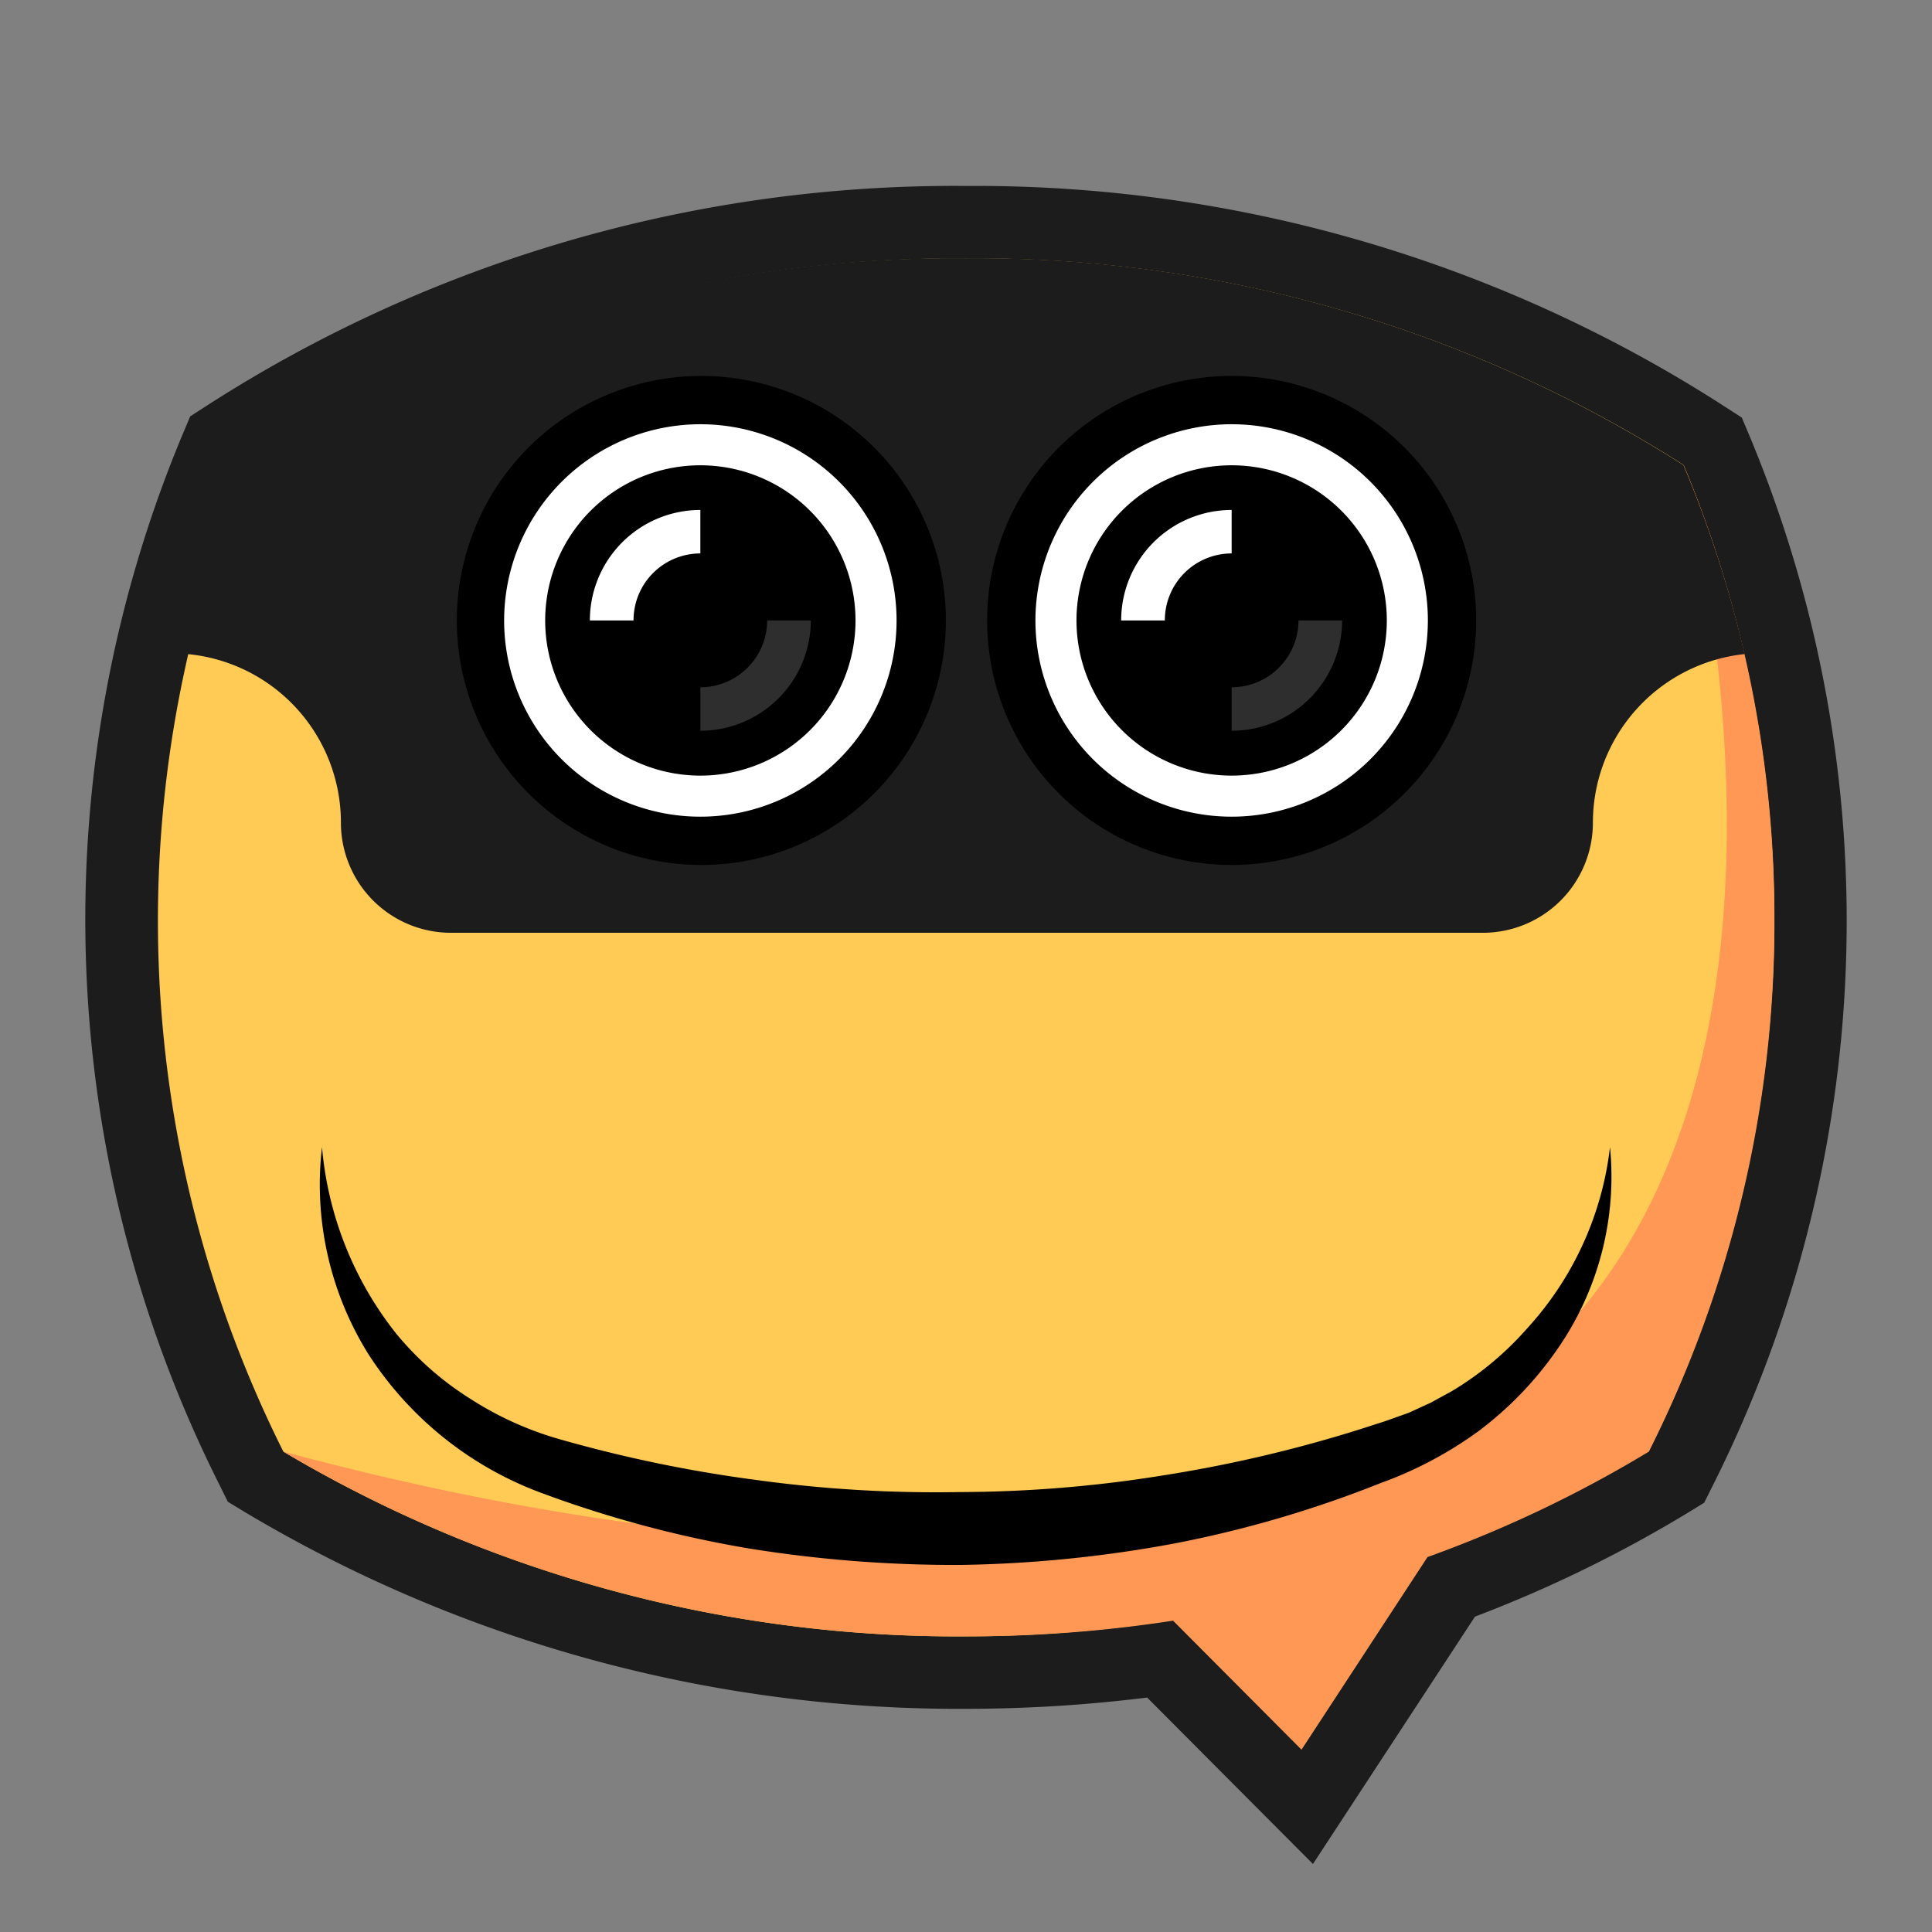 <svg id="图层_1" data-name="图层 1" xmlns="http://www.w3.org/2000/svg" viewBox="0 0 96 96"><rect x="0" y="0" width="96" height="96" fill="#808080" stroke="none"/><defs><style>.cls-1{fill:#ffcb55;}.cls-2{fill:#1c1c1c;}.cls-3{fill:#ff9855;}.cls-4,.cls-5{fill:#fff;}.cls-5{opacity:0.18;}</style></defs><title>刘海屏</title><path class="cls-1" d="M57.64,82.45a70.14,70.14,0,0,1-9.65.66,67.36,67.36,0,0,1-34.85-9.43l-.44-.27-.24-.47a60.74,60.74,0,0,1-1.77-50.53l.21-.51.46-.3A66.83,66.83,0,0,1,48,11,66.87,66.87,0,0,1,84.64,21.6l.46.3.21.51a60.74,60.74,0,0,1-1.77,50.53l-.23.46-.44.27A62.68,62.68,0,0,1,72.1,78.85L65,89.78Z"/><path class="cls-2" d="M48,12.84A65.36,65.36,0,0,1,83.65,23.1a58.94,58.94,0,0,1-1.72,49,61.27,61.27,0,0,1-11,5.24l-6.26,9.57-6.38-6.41A66.8,66.8,0,0,1,48,81.31a65.62,65.62,0,0,1-33.92-9.18,58.94,58.94,0,0,1-1.72-49A65.29,65.29,0,0,1,48,12.84m0-3.6A68.61,68.61,0,0,0,10.38,20.09l-.93.6-.42,1a62.51,62.51,0,0,0,1.83,52l.46.93.89.54A69.14,69.14,0,0,0,48,84.91a72.77,72.77,0,0,0,9-.56l5.11,5.13,3.13,3.14,2.43-3.71,5.62-8.58A64.81,64.81,0,0,0,83.8,75.21l.88-.54.46-.92a62.51,62.51,0,0,0,1.83-52l-.42-1-.93-.6A68.65,68.65,0,0,0,48,9.24Z"/><path class="cls-3" d="M88.17,45.73a58.45,58.45,0,0,1-6.24,26.4,61.27,61.27,0,0,1-11,5.24l-6.26,9.57-6.38-6.41A66.8,66.8,0,0,1,48,81.31a65.62,65.62,0,0,1-33.92-9.18c12.17,3.27,38,8.7,56.57-.85a25.52,25.52,0,0,0,5.54-3.73c14.11-12.65,8.95-38,7.47-44.45A58.33,58.33,0,0,1,88.17,45.73Z"/><path class="cls-2" d="M86.69,32.5a8.43,8.43,0,0,0-7.54,8.38h0a5.47,5.47,0,0,1-5.47,5.47H22.42a5.47,5.47,0,0,1-5.48-5.47h0A8.41,8.41,0,0,0,9.31,32.5a58.5,58.5,0,0,1,3-9.39A65.25,65.25,0,0,1,48,12.83,65.31,65.31,0,0,1,83.65,23.11,58.5,58.5,0,0,1,86.69,32.5Z"/><path class="cls-4" d="M34.8,41.78a11,11,0,1,1,11-11A11,11,0,0,1,34.8,41.78Z"/><path d="M34.8,21.08a9.75,9.75,0,1,1-9.75,9.75,9.76,9.76,0,0,1,9.75-9.75m0-2.4A12.15,12.15,0,1,0,47,30.83,12.15,12.15,0,0,0,34.8,18.68Z"/><path d="M34.8,37.34a6.51,6.51,0,1,1,6.51-6.51A6.52,6.52,0,0,1,34.8,37.34Z"/><path d="M34.8,25.52a5.31,5.31,0,1,1-5.31,5.31,5.31,5.31,0,0,1,5.31-5.31m0-2.4a7.71,7.71,0,1,0,7.71,7.71,7.71,7.71,0,0,0-7.71-7.71Z"/><path class="cls-4" d="M29.31,30.83h2.17A3.32,3.32,0,0,1,34.8,27.5V25.34A5.49,5.49,0,0,0,29.31,30.83Z"/><path class="cls-5" d="M40.29,30.83H38.12a3.32,3.32,0,0,1-3.32,3.32v2.16A5.49,5.49,0,0,0,40.29,30.83Z"/><path class="cls-4" d="M61.2,41.78a11,11,0,1,1,11-11A11,11,0,0,1,61.2,41.78Z"/><path d="M61.2,21.08a9.75,9.75,0,1,1-9.75,9.75,9.76,9.76,0,0,1,9.75-9.75m0-2.4A12.15,12.15,0,1,0,73.35,30.83,12.15,12.15,0,0,0,61.2,18.68Z"/><path d="M61.2,37.34a6.51,6.51,0,1,1,6.51-6.51A6.52,6.52,0,0,1,61.2,37.34Z"/><path d="M61.2,25.52a5.31,5.31,0,1,1-5.31,5.31,5.31,5.31,0,0,1,5.31-5.31m0-2.4a7.71,7.71,0,1,0,7.71,7.71,7.71,7.71,0,0,0-7.71-7.71Z"/><path class="cls-4" d="M55.71,30.83h2.17A3.32,3.32,0,0,1,61.2,27.5V25.34A5.49,5.49,0,0,0,55.71,30.83Z"/><path class="cls-5" d="M66.69,30.83H64.52a3.32,3.32,0,0,1-3.32,3.32v2.16A5.49,5.49,0,0,0,66.69,30.83Z"/><path d="M80,57a15,15,0,0,1-2.7,10.16,17.5,17.5,0,0,1-3.83,3.95,19.47,19.47,0,0,1-4.86,2.58,56.61,56.61,0,0,1-10.23,3,62.87,62.87,0,0,1-10.61,1.07,64.11,64.11,0,0,1-10.63-.83,56.57,56.57,0,0,1-10.3-2.77,17.42,17.42,0,0,1-8.52-6.85A15.92,15.92,0,0,1,16,57a17.3,17.3,0,0,0,3.69,9.27,15.25,15.25,0,0,0,3.64,3.21,16.58,16.58,0,0,0,4.36,2,67.7,67.7,0,0,0,9.9,2.06,65.35,65.35,0,0,0,10.08.6,64.12,64.12,0,0,0,10.07-.82A67.5,67.5,0,0,0,67.64,71l1.21-.39L70,70.2l1.09-.5,1.06-.58A15.81,15.81,0,0,0,75.89,66,16.09,16.09,0,0,0,80,57Z"/></svg>